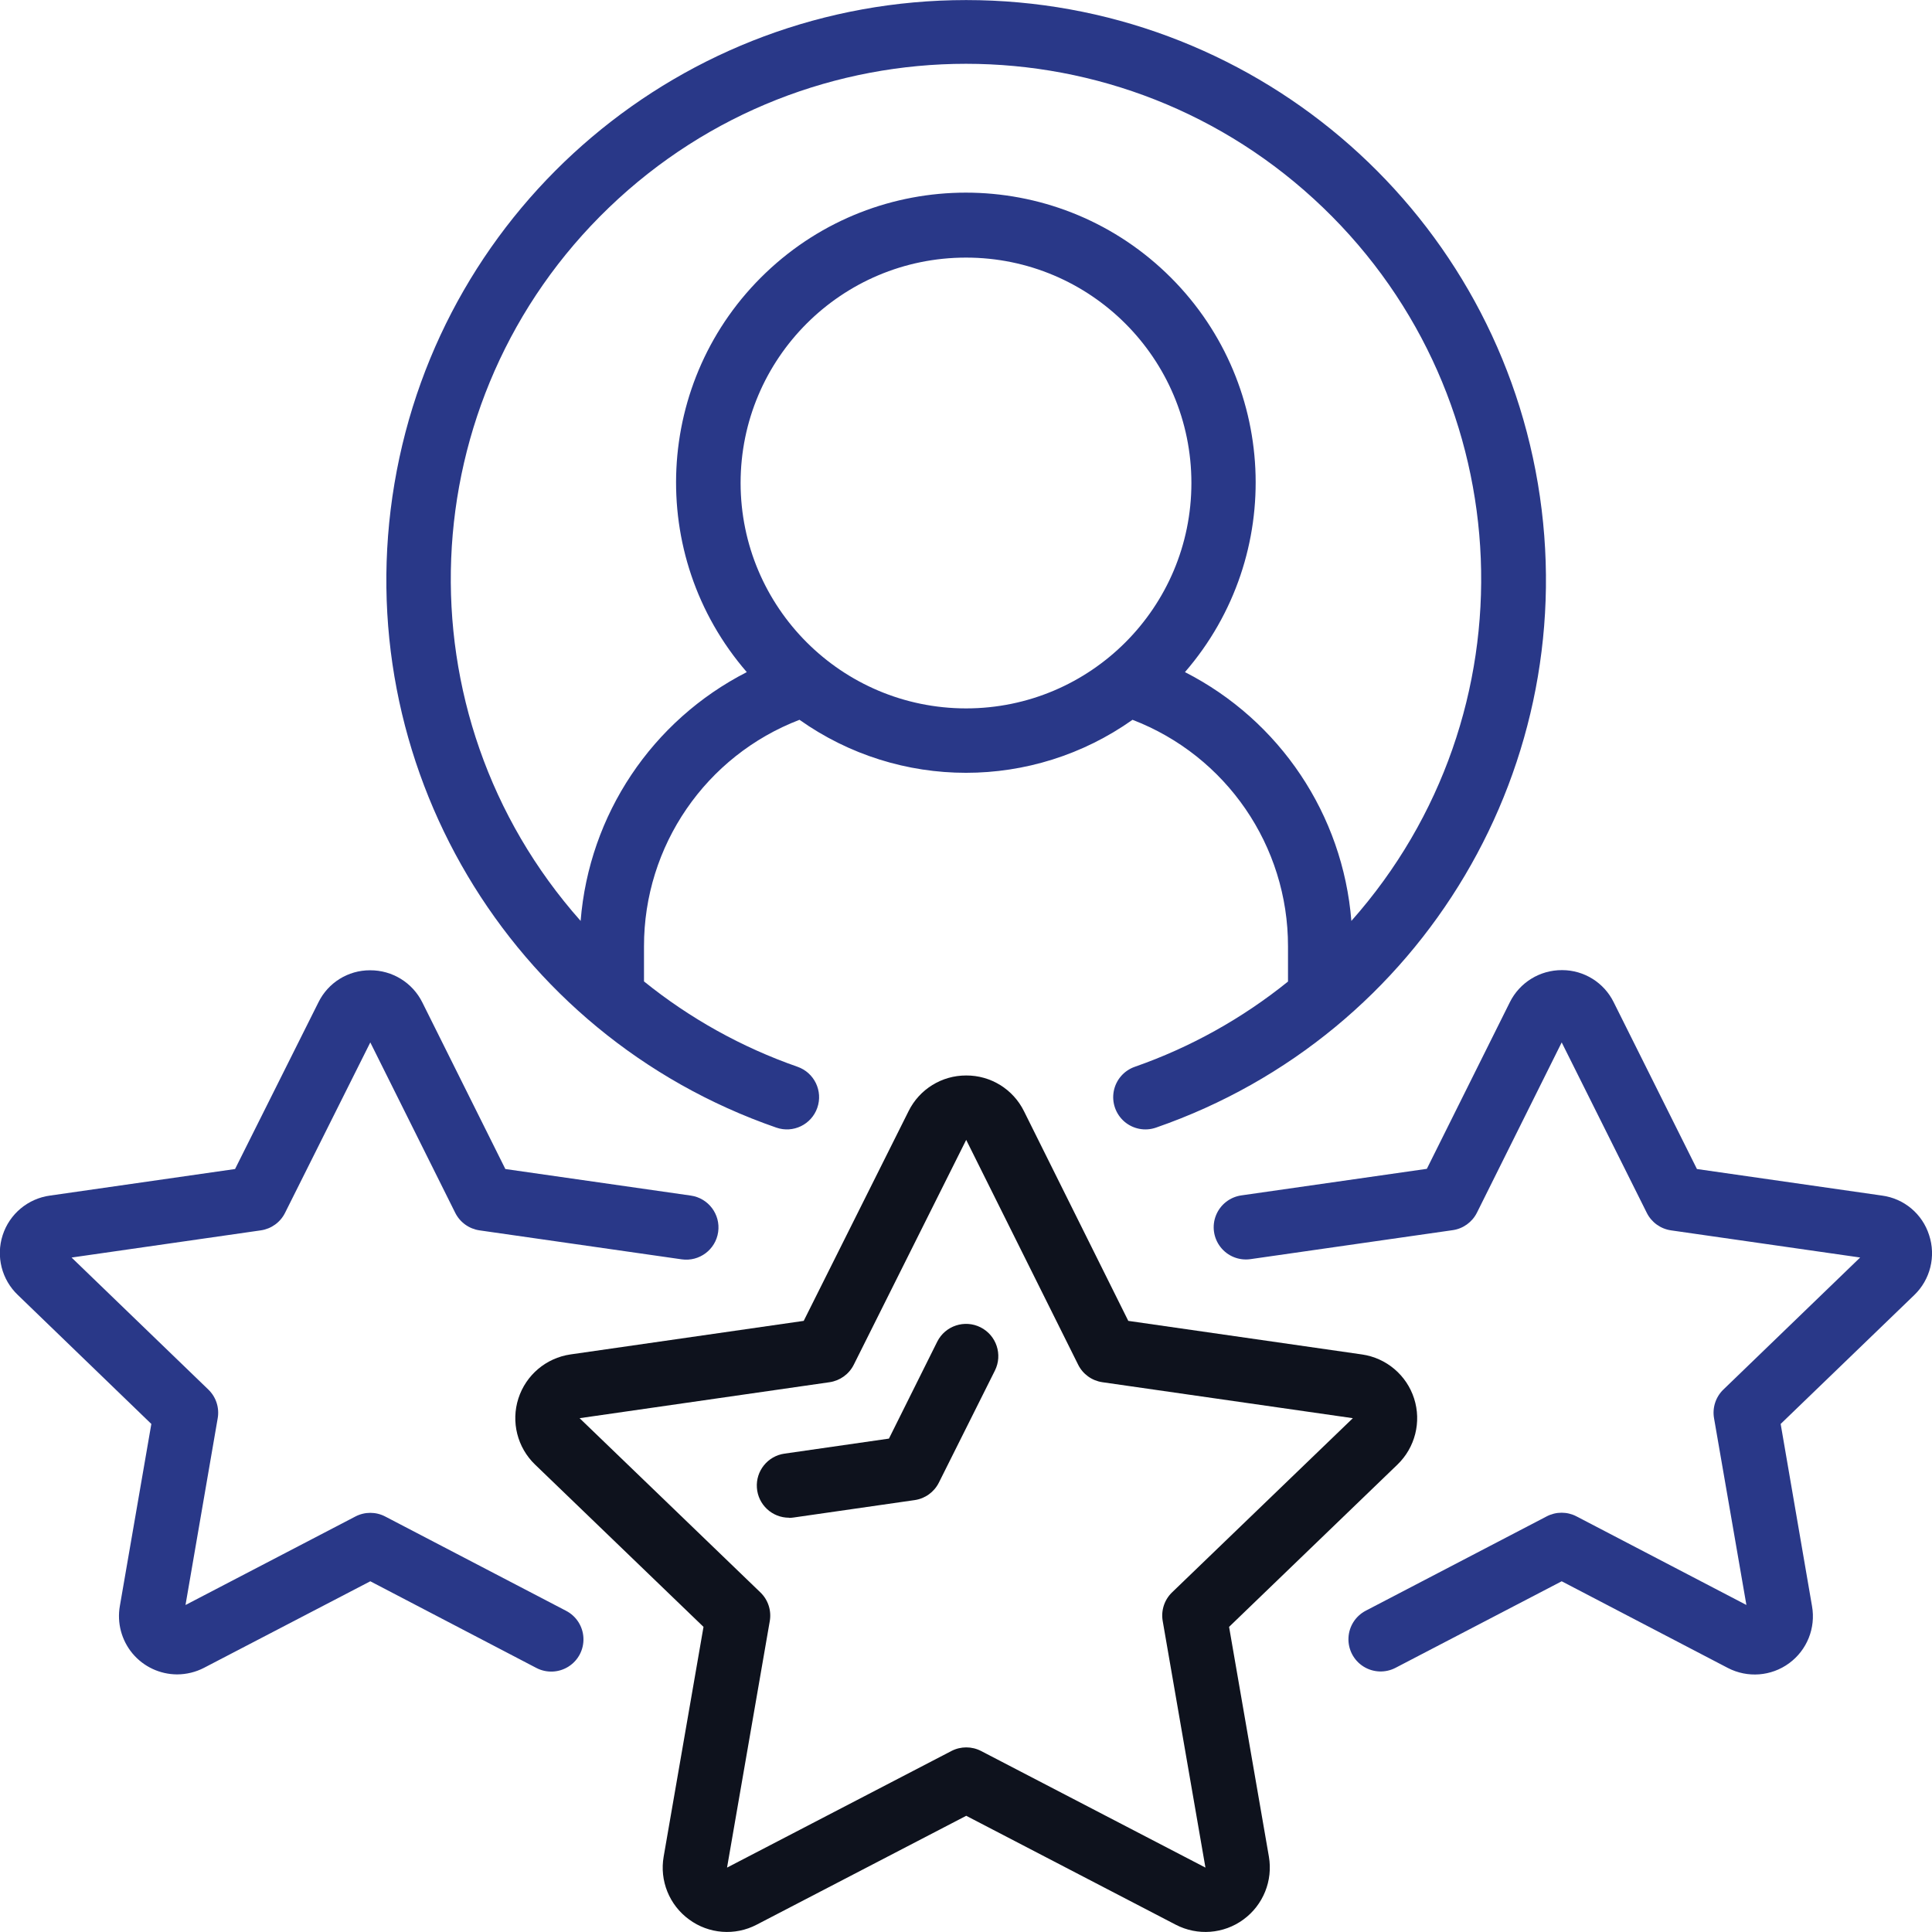 <svg width="60" height="60" viewBox="0 0 60 60" fill="none" xmlns="http://www.w3.org/2000/svg">
<g clip-path="url(#clip0_439_142856)">
<path d="M35.243 33.13C34.905 33.248 34.656 33.536 34.589 33.887C34.522 34.238 34.648 34.598 34.918 34.832C35.189 35.065 35.563 35.137 35.901 35.019C44.206 32.141 49.219 23.686 47.76 15.018C46.3 6.349 38.795 0.002 30.005 0.002C21.215 0.002 13.709 6.349 12.25 15.018C10.79 23.686 15.803 32.141 24.109 35.019C24.631 35.201 25.201 34.925 25.382 34.403C25.564 33.881 25.288 33.311 24.766 33.129C23.037 32.526 21.425 31.629 20 30.479V29.39C19.996 26.271 21.916 23.472 24.829 22.354C27.927 24.549 32.073 24.549 35.171 22.354C38.083 23.472 40.004 26.271 40 29.39V30.483C38.577 31.631 36.968 32.527 35.243 33.13ZM23 15C23 11.134 26.134 8 30 8C33.866 8 37 11.134 37 15C37 18.866 33.866 22 30 22C26.136 21.996 23.004 18.864 23 15ZM36.8 20.873C39.944 17.242 39.682 11.782 36.206 8.468C32.729 5.154 27.262 5.154 23.786 8.468C20.309 11.782 20.048 17.242 23.192 20.873C20.247 22.379 18.294 25.303 18.032 28.6C12.331 22.176 12.72 12.396 18.913 6.445C25.106 0.493 34.893 0.493 41.086 6.445C47.279 12.396 47.668 22.176 41.968 28.6C41.705 25.302 39.748 22.376 36.8 20.873Z" fill="#293888"/>
<path d="M21.4 59.611C22.011 60.062 22.827 60.125 23.5 59.772L30.007 56.391L36.513 59.773C37.188 60.124 38.003 60.062 38.616 59.612C39.23 59.163 39.536 58.405 39.406 57.656L38.17 50.524L43.4 45.483C43.949 44.953 44.149 44.157 43.916 43.431C43.682 42.704 43.055 42.174 42.3 42.064L35.04 41.021L31.8 34.508C31.463 33.826 30.767 33.396 30.007 33.4C29.249 33.397 28.555 33.826 28.218 34.505L24.96 41.021L17.716 42.063C16.96 42.173 16.333 42.703 16.099 43.43C15.865 44.157 16.066 44.953 16.616 45.483L21.848 50.524L20.611 57.656C20.479 58.405 20.785 59.163 21.4 59.611ZM18 44.043L25.762 42.926C26.086 42.879 26.367 42.677 26.514 42.384L30.006 35.4L33.483 42.382C33.629 42.676 33.911 42.879 34.236 42.926L42.014 44.043L36.4 49.452C36.161 49.682 36.052 50.016 36.109 50.343L37.436 58L30.469 54.379C30.18 54.229 29.836 54.229 29.547 54.379L22.579 58L23.906 50.345C23.963 50.018 23.854 49.684 23.615 49.454L18 44.043Z" fill="#0E121D"/>
<path d="M4.7 44.222L3.723 49.871C3.629 50.398 3.773 50.939 4.115 51.35C4.458 51.76 4.965 51.998 5.5 52C5.792 51.999 6.08 51.929 6.339 51.794L11.5 49.108L16.658 51.8C16.975 51.965 17.356 51.948 17.657 51.756C17.959 51.565 18.135 51.226 18.119 50.869C18.104 50.513 17.899 50.191 17.582 50.026L11.962 47.096C11.673 46.945 11.328 46.945 11.038 47.096L5.761 49.845L6.761 44.045C6.818 43.718 6.709 43.384 6.47 43.154L2.223 39.054L8.1 38.21C8.425 38.163 8.706 37.96 8.852 37.667L11.5 32.373L14.138 37.666C14.285 37.96 14.567 38.163 14.892 38.21L21.171 39.11C21.718 39.188 22.225 38.808 22.303 38.261C22.381 37.715 22.001 37.208 21.454 37.13L15.694 36.305L13.117 31.133C12.812 30.517 12.183 30.13 11.496 30.133H11.49C10.811 30.131 10.19 30.517 9.89 31.127L7.3 36.305L1.557 37.129C0.87 37.221 0.296 37.699 0.083 38.359C-0.131 39.019 0.054 39.743 0.557 40.22L4.7 44.222Z" fill="#293888"/>
<path d="M59.91 38.356C59.701 37.699 59.133 37.222 58.45 37.13L52.7 36.305L50.116 31.128C49.817 30.517 49.196 30.129 48.516 30.128H48.51C47.823 30.124 47.193 30.512 46.888 31.128L44.312 36.299L38.551 37.124C38.197 37.175 37.897 37.41 37.764 37.742C37.631 38.073 37.685 38.45 37.906 38.731C38.127 39.013 38.48 39.154 38.834 39.104L45.114 38.204C45.439 38.158 45.721 37.954 45.868 37.66L48.5 32.373L51.143 37.667C51.289 37.96 51.57 38.163 51.895 38.21L57.769 39.053L53.522 43.153C53.283 43.383 53.174 43.717 53.231 44.044L54.236 49.844L48.959 47.092C48.669 46.941 48.325 46.941 48.035 47.092L42.415 50.022C42.098 50.187 41.893 50.509 41.878 50.866C41.862 51.222 42.038 51.561 42.34 51.753C42.641 51.944 43.022 51.961 43.339 51.796L48.5 49.108L53.66 51.8C54.271 52.117 55.009 52.06 55.563 51.653C56.118 51.246 56.394 50.559 56.274 49.881L55.3 44.222L59.446 40.222C59.948 39.742 60.128 39.015 59.91 38.356Z" fill="#293888"/>
<path d="M24.5 47.139C24.548 47.139 24.596 47.135 24.644 47.128L28.405 46.587C28.729 46.541 29.01 46.338 29.157 46.045L30.897 42.566C31.145 42.072 30.946 41.47 30.452 41.221C29.958 40.973 29.355 41.172 29.107 41.666L27.607 44.677L24.362 45.144C23.842 45.218 23.468 45.682 23.506 46.205C23.543 46.729 23.979 47.135 24.504 47.134L24.5 47.139Z" fill="#0E121D"/>
</g>
<defs>
<clipPath id="clip0_439_142856">
<rect width="60" height="60" fill="white"/>
</clipPath>
</defs>
</svg>
